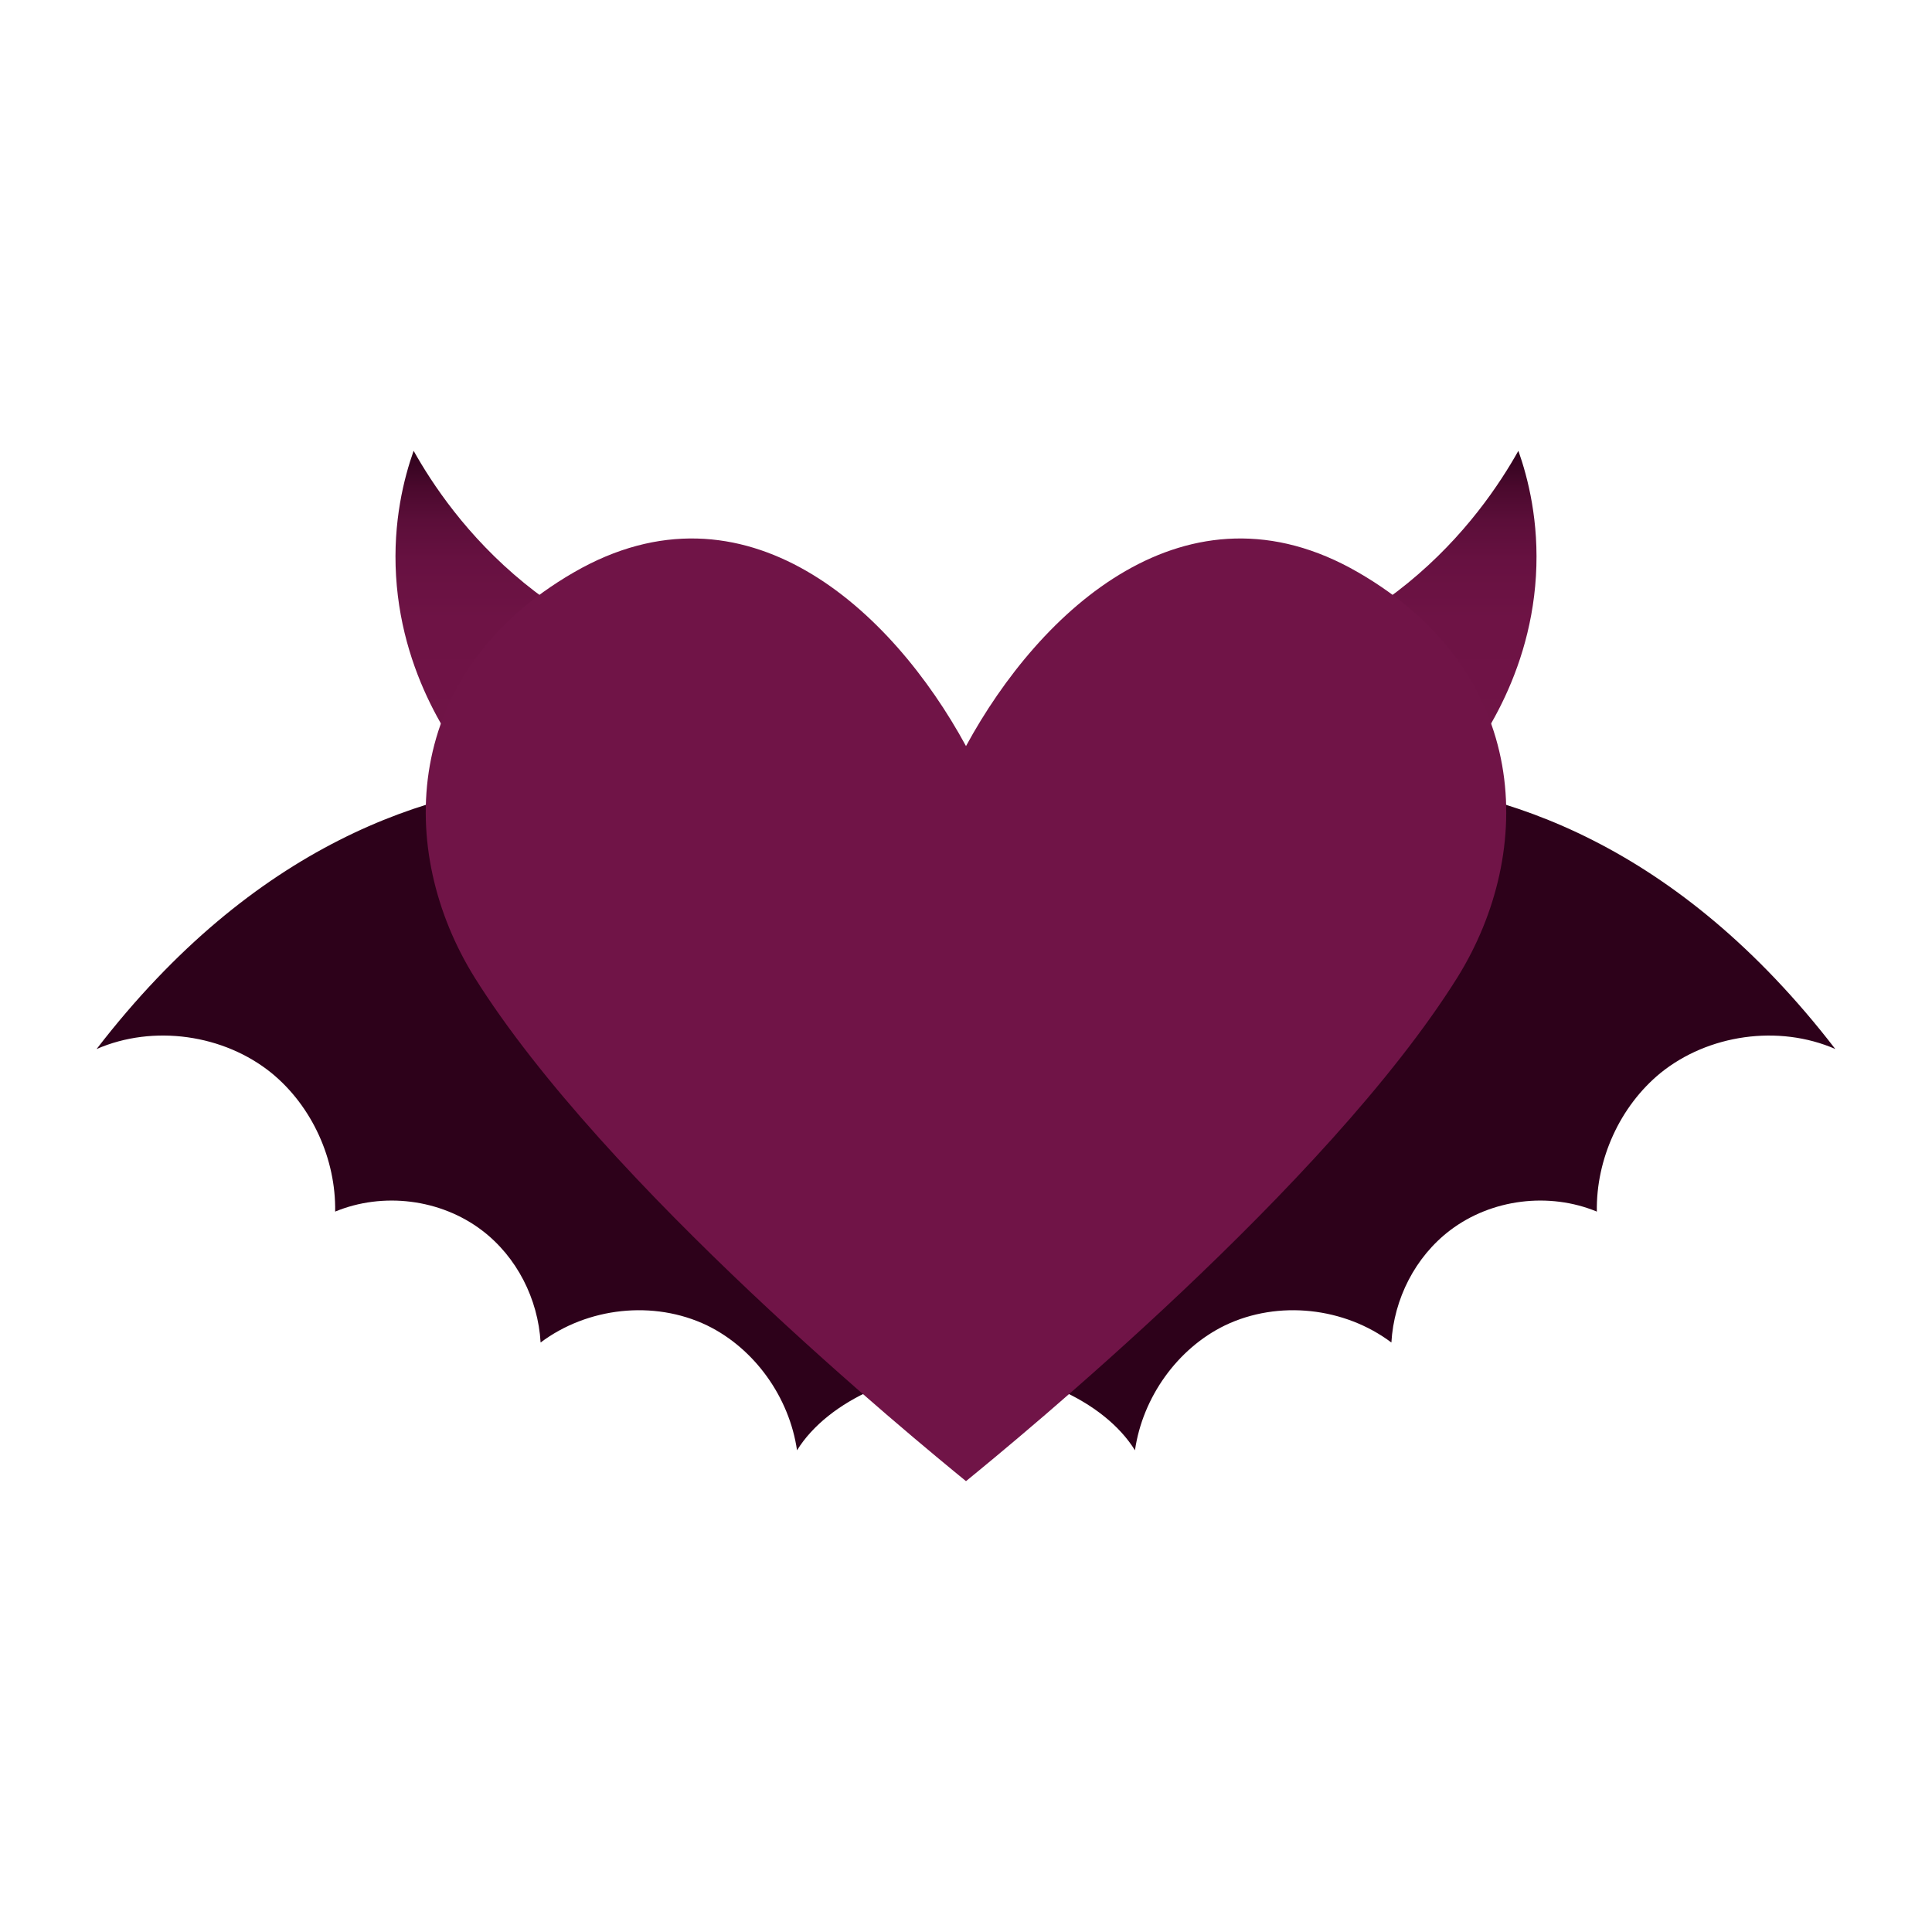 <?xml version="1.0" encoding="UTF-8"?>
<svg id="Demon_Heart" data-name="Demon Heart" xmlns="http://www.w3.org/2000/svg" xmlns:xlink="http://www.w3.org/1999/xlink" viewBox="0 0 50 50">
  <defs>
    <style>
      .cls-1 {
        fill: #2d011a;
      }

      .cls-2 {
        fill: url(#linear-gradient-2);
      }

      .cls-3 {
        fill: #701447;
      }

      .cls-4 {
        fill: url(#linear-gradient);
      }
    </style>
    <linearGradient id="linear-gradient" x1="36.25" y1="20.175" x2="36.25" y2="11.668" gradientUnits="userSpaceOnUse">
      <stop offset="0" stop-color="#701447"/>
      <stop offset=".487" stop-color="#6e1345"/>
      <stop offset=".663" stop-color="#671141"/>
      <stop offset=".788" stop-color="#5b0e39"/>
      <stop offset=".889" stop-color="#4a092d"/>
      <stop offset=".975" stop-color="#34031f"/>
      <stop offset="1" stop-color="#2d011a"/>
    </linearGradient>
    <linearGradient id="linear-gradient-2" x1="13.75" x2="13.75" xlink:href="#linear-gradient"/>
  </defs>
  <path class="cls-1" d="m47.5,27.149c-1.472-.642-3.296-.376-4.526.62-1.055.864-1.67,2.237-1.648,3.587-1.23-.509-2.725-.332-3.801.487-.901.686-1.45,1.772-1.516,2.901-1.208-.908-2.922-1.107-4.307-.443-1.23.598-2.131,1.86-2.329,3.233-.396-.642-1.099-1.196-1.956-1.572-.637-.266-1.67-.421-2.417-.487-.747.067-1.78.222-2.417.487-.857.376-1.56.93-1.956,1.572-.198-1.373-1.099-2.635-2.329-3.233-1.384-.664-3.098-.465-4.307.443-.066-1.129-.615-2.215-1.516-2.901-1.077-.819-2.571-.996-3.801-.487.022-1.351-.593-2.724-1.648-3.587-1.23-.997-3.054-1.262-4.526-.62,8.152-10.585,18.105-5.979,18.105-5.979,0,0-.681,4.849,4.394,6.798,5.076-1.949,4.394-6.798,4.394-6.798,0,0,9.954-4.606,18.105,5.979Z"/>
  <g>
    <path class="cls-4" d="m39.295,11.668c-.473.841-1.368,2.205-2.867,3.426-1.448,1.178-2.838,1.717-3.692,1.973,1.61,1.036,3.22,2.072,4.83,3.108.492-.57,2.016-2.473,2.184-5.266.085-1.414-.208-2.545-.454-3.241Z"/>
    <path class="cls-2" d="m10.705,11.668c.473.841,1.368,2.205,2.867,3.426,1.448,1.178,2.838,1.717,3.692,1.973-1.61,1.036-3.22,2.072-4.83,3.108-.492-.57-2.016-2.473-2.184-5.266-.085-1.414.208-2.545.454-3.241Z"/>
  </g>
  <path class="cls-3" d="m37.722,25.289c-3.362,5.381-11.448,12.002-12.722,13.043-1.274-1.041-9.36-7.662-12.722-13.043-2.021-3.255-1.912-7.883,2.571-10.475,4.439-2.569,8.24.974,10.151,4.495,1.912-3.521,5.713-7.064,10.151-4.495,4.482,2.591,4.592,7.219,2.571,10.475Z"/>
</svg>